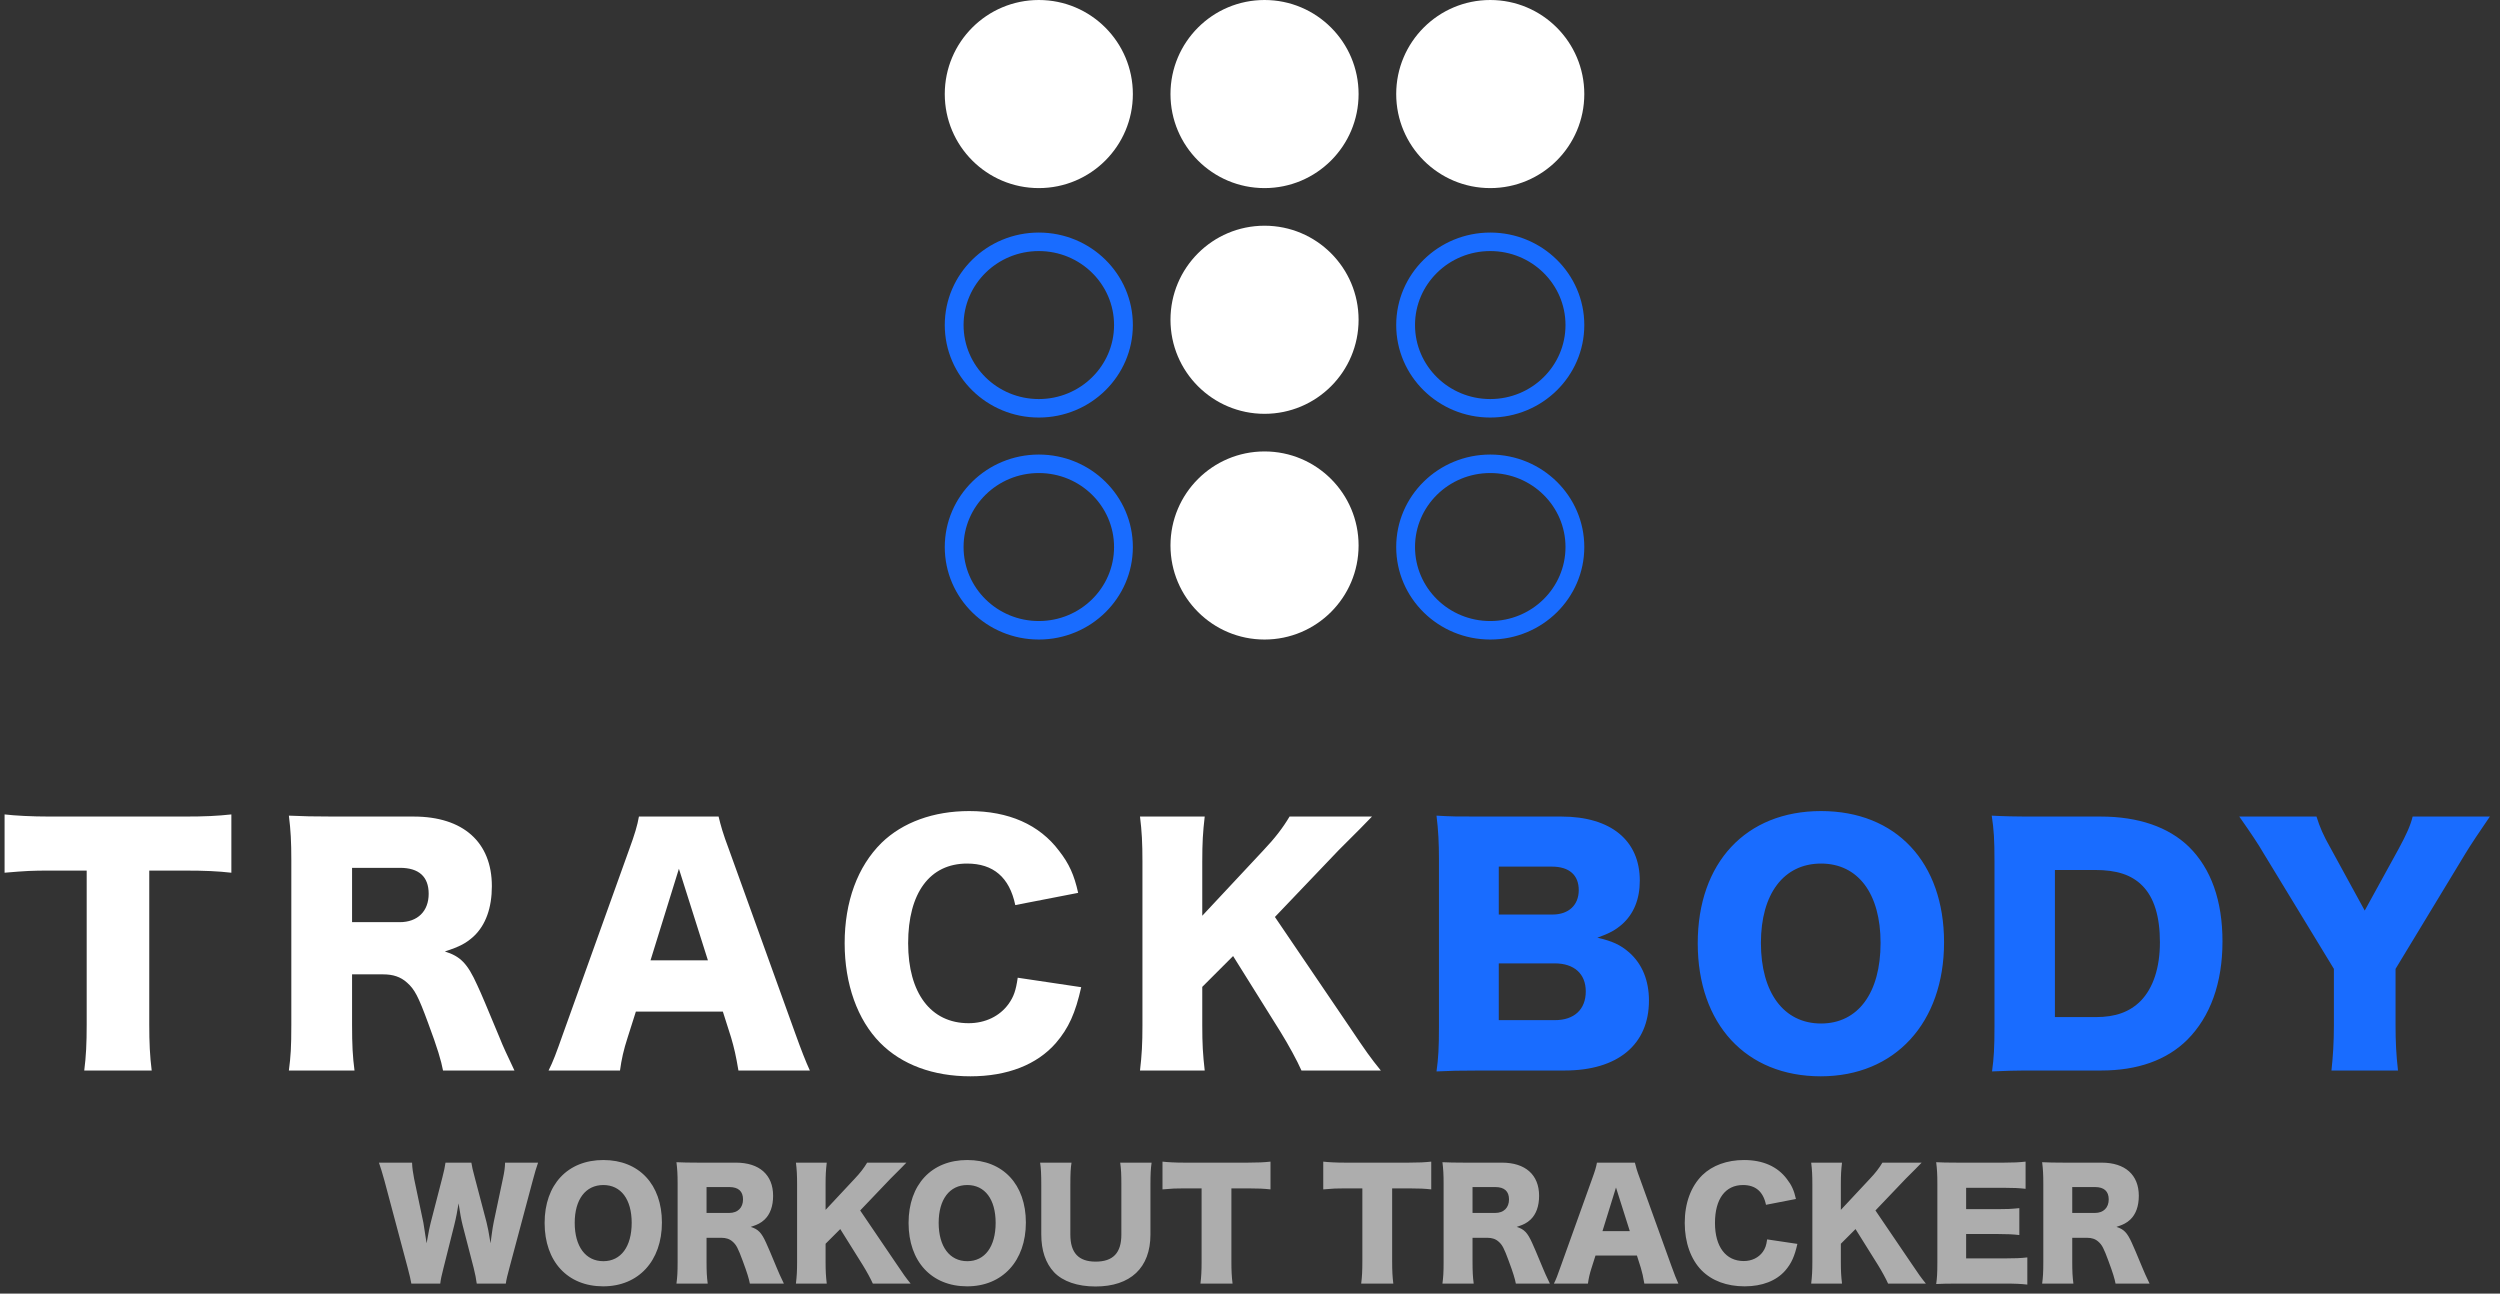 <?xml version="1.0" encoding="UTF-8"?>
<svg width="172px" height="89px" viewBox="0 0 172 89" version="1.1" xmlns="http://www.w3.org/2000/svg" xmlns:xlink="http://www.w3.org/1999/xlink">
    <rect x="0" y="0" width="172" height="89" fill="#333333" stroke="none"/>
    <!-- Generator: Sketch 52.2 (67145) - http://www.bohemiancoding.com/sketch -->
    <title>logo-signin</title>
    <desc>Created with Sketch.</desc>
    <g id="Web---Desktop" stroke="none" stroke-width="1" fill="none" fill-rule="evenodd">
        <g id="Sign-In---Empty" transform="translate(-643, -245)">
            <g id="logo-signin" transform="translate(643, 245)">
                <path d="M107.652,73.651 L101.94,73.651 C100.344,73.651 99.735,73.672 98.832,73.714 C98.958,72.811 99,72.097 99,70.627 L99,59.14 C99,58.027 98.958,57.124 98.832,56.116 C99.903,56.179 100.197,56.179 101.919,56.179 L107.421,56.179 C110.823,56.179 112.818,57.817 112.818,60.589 C112.818,61.87 112.398,62.878 111.6,63.592 C111.138,63.991 110.76,64.201 109.899,64.516 C110.928,64.747 111.474,64.999 112.083,65.524 C112.986,66.322 113.448,67.456 113.448,68.842 C113.448,71.866 111.306,73.651 107.652,73.651 Z M103.116,62.92 L106.812,62.92 C107.925,62.92 108.618,62.269 108.618,61.24 C108.618,60.211 107.967,59.623 106.77,59.623 L103.116,59.623 L103.116,62.92 Z M103.116,66.28 L103.116,70.186 L106.98,70.186 C108.303,70.186 109.101,69.451 109.101,68.212 C109.101,66.994 108.303,66.28 106.959,66.28 L103.116,66.28 Z M125.288,55.801 C130.454,55.801 133.751,59.329 133.751,64.831 C133.751,70.375 130.37,74.05 125.267,74.05 C120.122,74.05 116.804,70.459 116.804,64.894 C116.804,59.35 120.122,55.801 125.288,55.801 Z M125.288,70.417 C127.829,70.417 129.383,68.317 129.383,64.873 C129.383,61.471 127.829,59.413 125.288,59.413 C122.726,59.413 121.151,61.492 121.151,64.873 C121.151,68.296 122.726,70.417 125.288,70.417 Z M137.22,70.648 L137.22,59.203 C137.22,57.775 137.178,57.082 137.031,56.116 C137.871,56.158 138.396,56.179 140.139,56.179 L144.528,56.179 C147.111,56.179 149.19,56.893 150.597,58.258 C152.13,59.77 152.907,61.975 152.907,64.768 C152.907,67.645 152.067,69.955 150.471,71.551 C149.064,72.937 147.069,73.651 144.57,73.651 L140.139,73.651 C138.522,73.651 137.934,73.672 137.052,73.714 C137.178,72.79 137.22,72.097 137.22,70.648 Z M141.378,69.976 L144.192,69.976 C145.557,69.976 146.523,69.619 147.279,68.863 C148.14,67.981 148.602,66.574 148.602,64.831 C148.602,63.046 148.203,61.744 147.384,60.925 C146.649,60.19 145.641,59.854 144.129,59.854 L141.378,59.854 L141.378,69.976 Z M164.814,66.658 L164.814,70.543 C164.814,71.635 164.856,72.559 164.982,73.651 L160.404,73.651 C160.509,72.685 160.572,71.719 160.572,70.543 L160.572,66.658 L155.742,58.72 C155.364,58.069 154.902,57.376 154.062,56.179 L159.375,56.179 C159.606,56.914 159.837,57.46 160.362,58.384 L162.693,62.647 L165.024,58.405 C165.549,57.439 165.843,56.788 165.99,56.179 L171.303,56.179 C170.694,57.061 169.896,58.258 169.623,58.72 L164.814,66.658 Z" id="BODY" fill="#196CFF"></path>
                <path d="M10.269,59.896 L10.269,70.48 C10.269,71.74 10.311,72.664 10.437,73.651 L5.796,73.651 C5.922,72.664 5.964,71.803 5.964,70.48 L5.964,59.896 L3.486,59.896 C2.163,59.896 1.806,59.917 0.315,60.043 L0.315,56.032 C1.008,56.116 2.163,56.179 3.444,56.179 L12.642,56.179 C14.112,56.179 14.952,56.137 15.918,56.032 L15.918,60.043 C14.973,59.938 14.154,59.896 12.642,59.896 L10.269,59.896 Z M35.394,73.651 L30.48,73.651 C30.354,72.979 30.102,72.118 29.451,70.375 C28.779,68.548 28.527,68.065 28.002,67.603 C27.561,67.204 27.036,67.036 26.364,67.036 L24.222,67.036 L24.222,70.48 C24.222,71.908 24.264,72.685 24.39,73.651 L19.875,73.651 C20.001,72.685 20.043,72.055 20.043,70.501 L20.043,59.203 C20.043,57.901 20.001,57.124 19.875,56.116 C20.799,56.158 21.576,56.179 23.004,56.179 L28.464,56.179 C31.866,56.179 33.84,57.943 33.84,60.967 C33.84,62.458 33.42,63.634 32.601,64.411 C32.076,64.894 31.635,65.125 30.606,65.461 C31.677,65.797 32.16,66.28 32.832,67.771 C33.147,68.443 33.441,69.157 34.386,71.425 C34.617,72.013 34.869,72.538 35.394,73.651 Z M24.222,63.445 L27.498,63.445 C28.737,63.445 29.493,62.689 29.493,61.492 C29.493,60.316 28.821,59.707 27.519,59.707 L24.222,59.707 L24.222,63.445 Z M55.718,73.651 L50.804,73.651 C50.636,72.643 50.51,72.097 50.3,71.383 L49.733,69.598 L43.748,69.598 L43.181,71.383 C42.908,72.223 42.761,72.874 42.656,73.651 L37.742,73.651 C38.057,73.021 38.246,72.517 38.75,71.089 L43.286,58.447 C43.664,57.418 43.853,56.788 43.958,56.179 L49.439,56.179 C49.586,56.788 49.733,57.334 50.153,58.447 L54.71,71.089 C55.109,72.202 55.445,73.063 55.718,73.651 Z M48.704,66.07 L46.709,59.77 L44.756,66.07 L48.704,66.07 Z M74.177,61.429 L69.851,62.269 C69.452,60.358 68.339,59.413 66.533,59.413 C63.971,59.413 62.48,61.429 62.48,64.894 C62.48,68.317 64.034,70.396 66.638,70.396 C67.793,70.396 68.78,69.913 69.389,69.073 C69.746,68.569 69.893,68.149 70.019,67.267 L74.387,67.918 C73.988,69.703 73.526,70.732 72.644,71.761 C71.342,73.252 69.305,74.05 66.764,74.05 C64.202,74.05 62.039,73.252 60.548,71.74 C58.994,70.165 58.112,67.708 58.112,64.894 C58.112,62.038 58.994,59.623 60.653,57.985 C62.102,56.578 64.223,55.801 66.68,55.801 C69.389,55.801 71.51,56.725 72.875,58.552 C73.547,59.413 73.904,60.19 74.177,61.429 Z M87.714,63.088 L92.775,70.543 C94.014,72.391 94.287,72.769 95.001,73.651 L89.541,73.651 C89.247,72.979 88.638,71.866 88.092,70.984 L84.837,65.776 L82.716,67.897 L82.716,70.543 C82.716,71.845 82.758,72.538 82.884,73.651 L78.432,73.651 C78.558,72.58 78.6,71.803 78.6,70.543 L78.6,59.287 C78.6,58.006 78.558,57.187 78.432,56.179 L82.884,56.179 C82.758,57.271 82.716,57.964 82.716,59.287 L82.716,63.004 L86.895,58.531 C87.714,57.67 88.26,56.956 88.722,56.179 L94.392,56.179 C94.014,56.557 93.867,56.725 93.573,57.019 L92.103,58.489 L87.714,63.088 Z" id="TRACK" fill="#FFFFFF"></path>
                <g id="LOGO-1" transform="translate(65, 0)" fill-rule="nonzero">
                    <path d="M6.471,12.941 C2.897,12.941 0,10.044 0,6.471 C0,2.897 2.897,0 6.471,0 C10.044,0 12.941,2.897 12.941,6.471 C12.941,10.044 10.044,12.941 6.471,12.941 Z M22,12.941 C18.426,12.941 15.529,10.044 15.529,6.471 C15.529,2.897 18.426,0 22,0 C25.574,0 28.471,2.897 28.471,6.471 C28.471,10.044 25.574,12.941 22,12.941 Z M22,28.471 C18.426,28.471 15.529,25.574 15.529,22 C15.529,18.426 18.426,15.529 22,15.529 C25.574,15.529 28.471,18.426 28.471,22 C28.471,25.574 25.574,28.471 22,28.471 Z M22,44 C18.426,44 15.529,41.103 15.529,37.529 C15.529,33.956 18.426,31.059 22,31.059 C25.574,31.059 28.471,33.956 28.471,37.529 C28.471,41.103 25.574,44 22,44 Z M37.529,12.941 C33.956,12.941 31.059,10.044 31.059,6.471 C31.059,2.897 33.956,0 37.529,0 C41.103,0 44,2.897 44,6.471 C44,10.044 41.103,12.941 37.529,12.941 Z" id="Combined-Shape" fill="#FFFFFF"></path>
                    <path d="M6.471,27.455 C9.329,27.455 11.647,25.175 11.647,22.364 C11.647,19.552 9.329,17.273 6.471,17.273 C3.612,17.273 1.294,19.552 1.294,22.364 C1.294,25.175 3.612,27.455 6.471,27.455 Z M6.471,28.727 C2.897,28.727 0,25.878 0,22.364 C0,18.849 2.897,16 6.471,16 C10.044,16 12.941,18.849 12.941,22.364 C12.941,25.878 10.044,28.727 6.471,28.727 Z M6.471,42.727 C9.329,42.727 11.647,40.448 11.647,37.636 C11.647,34.825 9.329,32.545 6.471,32.545 C3.612,32.545 1.294,34.825 1.294,37.636 C1.294,40.448 3.612,42.727 6.471,42.727 Z M6.471,44 C2.897,44 0,41.151 0,37.636 C0,34.122 2.897,31.273 6.471,31.273 C10.044,31.273 12.941,34.122 12.941,37.636 C12.941,41.151 10.044,44 6.471,44 Z M37.529,27.455 C40.388,27.455 42.706,25.175 42.706,22.364 C42.706,19.552 40.388,17.273 37.529,17.273 C34.671,17.273 32.353,19.552 32.353,22.364 C32.353,25.175 34.671,27.455 37.529,27.455 Z M37.529,28.727 C33.956,28.727 31.059,25.878 31.059,22.364 C31.059,18.849 33.956,16 37.529,16 C41.103,16 44,18.849 44,22.364 C44,25.878 41.103,28.727 37.529,28.727 Z M37.529,42.727 C40.388,42.727 42.706,40.448 42.706,37.636 C42.706,34.825 40.388,32.545 37.529,32.545 C34.671,32.545 32.353,34.825 32.353,37.636 C32.353,40.448 34.671,42.727 37.529,42.727 Z M37.529,44 C33.956,44 31.059,41.151 31.059,37.636 C31.059,34.122 33.956,31.273 37.529,31.273 C41.103,31.273 44,34.122 44,37.636 C44,41.151 41.103,44 37.529,44 Z" id="Combined-Shape" fill="#196CFF"></path>
                </g>
                <path d="M34.8,88.31 L32.8,88.31 C32.76,87.99 32.69,87.64 32.59,87.24 L31.83,84.3 C31.73,83.91 31.65,83.45 31.55,82.79 C31.49,83.2 31.37,83.83 31.25,84.3 L30.51,87.25 C30.38,87.75 30.32,88.04 30.29,88.31 L28.3,88.31 C28.25,88.02 28.2,87.81 28.05,87.23 L26.45,81.23 C26.31,80.72 26.17,80.26 26.07,79.99 L28.35,79.99 C28.36,80.35 28.41,80.67 28.49,81.09 L29.13,84.13 C29.16,84.28 29.23,84.75 29.35,85.54 C29.5,84.7 29.57,84.34 29.63,84.13 L30.43,81.03 C30.55,80.58 30.61,80.27 30.65,79.99 L32.43,79.99 C32.47,80.25 32.53,80.53 32.66,81 L33.47,84.08 C33.55,84.4 33.62,84.73 33.75,85.54 C33.77,85.35 33.77,85.35 33.83,84.93 C33.86,84.71 33.93,84.23 33.97,84.07 L34.6,81.09 C34.7,80.63 34.74,80.34 34.75,79.99 L37.02,79.99 C36.92,80.26 36.78,80.73 36.65,81.23 L35.05,87.22 C34.92,87.69 34.83,88.07 34.8,88.31 Z M41.51,79.81 C43.97,79.81 45.54,81.49 45.54,84.11 C45.54,86.75 43.93,88.5 41.5,88.5 C39.05,88.5 37.47,86.79 37.47,84.14 C37.47,81.5 39.05,79.81 41.51,79.81 Z M41.51,86.77 C42.72,86.77 43.46,85.77 43.46,84.13 C43.46,82.51 42.72,81.53 41.51,81.53 C40.29,81.53 39.54,82.52 39.54,84.13 C39.54,85.76 40.29,86.77 41.51,86.77 Z M53.93,88.31 L51.59,88.31 C51.53,87.99 51.41,87.58 51.1,86.75 C50.78,85.88 50.66,85.65 50.41,85.43 C50.2,85.24 49.95,85.16 49.63,85.16 L48.61,85.16 L48.61,86.8 C48.61,87.48 48.63,87.85 48.69,88.31 L46.54,88.31 C46.6,87.85 46.62,87.55 46.62,86.81 L46.62,81.43 C46.62,80.81 46.6,80.44 46.54,79.96 C46.98,79.98 47.35,79.99 48.03,79.99 L50.63,79.99 C52.25,79.99 53.19,80.83 53.19,82.27 C53.19,82.98 52.99,83.54 52.6,83.91 C52.35,84.14 52.14,84.25 51.65,84.41 C52.16,84.57 52.39,84.8 52.71,85.51 C52.86,85.83 53,86.17 53.45,87.25 C53.56,87.53 53.68,87.78 53.93,88.31 Z M48.61,83.45 L50.17,83.45 C50.76,83.45 51.12,83.09 51.12,82.52 C51.12,81.96 50.8,81.67 50.18,81.67 L48.61,81.67 L48.61,83.45 Z M59.18,83.28 L61.59,86.83 C62.18,87.71 62.31,87.89 62.65,88.31 L60.05,88.31 C59.91,87.99 59.62,87.46 59.36,87.04 L57.81,84.56 L56.8,85.57 L56.8,86.83 C56.8,87.45 56.82,87.78 56.88,88.31 L54.76,88.31 C54.82,87.8 54.84,87.43 54.84,86.83 L54.84,81.47 C54.84,80.86 54.82,80.47 54.76,79.99 L56.88,79.99 C56.82,80.51 56.8,80.84 56.8,81.47 L56.8,83.24 L58.79,81.11 C59.18,80.7 59.44,80.36 59.66,79.99 L62.36,79.99 C62.18,80.17 62.11,80.25 61.97,80.39 L61.27,81.09 L59.18,83.28 Z M66.55,79.81 C69.01,79.81 70.58,81.49 70.58,84.11 C70.58,86.75 68.97,88.5 66.54,88.5 C64.09,88.5 62.51,86.79 62.51,84.14 C62.51,81.5 64.09,79.81 66.55,79.81 Z M66.55,86.77 C67.76,86.77 68.5,85.77 68.5,84.13 C68.5,82.51 67.76,81.53 66.55,81.53 C65.33,81.53 64.58,82.52 64.58,84.13 C64.58,85.76 65.33,86.77 66.55,86.77 Z M77.07,79.99 L79.23,79.99 C79.17,80.42 79.15,80.78 79.15,81.5 L79.15,84.94 C79.15,87.22 77.78,88.51 75.37,88.51 C74.13,88.51 73.12,88.16 72.52,87.53 C71.94,86.91 71.64,86.04 71.64,84.92 L71.64,81.5 C71.64,80.81 71.62,80.37 71.56,79.99 L73.72,79.99 C73.66,80.36 73.64,80.76 73.64,81.5 L73.64,84.94 C73.64,86.2 74.21,86.8 75.38,86.8 C76.58,86.8 77.15,86.2 77.15,84.94 L77.15,81.5 C77.15,80.75 77.13,80.44 77.07,79.99 Z M84.72,81.76 L84.72,86.8 C84.72,87.4 84.74,87.84 84.8,88.31 L82.59,88.31 C82.65,87.84 82.67,87.43 82.67,86.8 L82.67,81.76 L81.49,81.76 C80.86,81.76 80.69,81.77 79.98,81.83 L79.98,79.92 C80.31,79.96 80.86,79.99 81.47,79.99 L85.85,79.99 C86.55,79.99 86.95,79.97 87.41,79.92 L87.41,81.83 C86.96,81.78 86.57,81.76 85.85,81.76 L84.72,81.76 Z M95.78,81.76 L95.78,86.8 C95.78,87.4 95.8,87.84 95.86,88.31 L93.65,88.31 C93.71,87.84 93.73,87.43 93.73,86.8 L93.73,81.76 L92.55,81.76 C91.92,81.76 91.75,81.77 91.04,81.83 L91.04,79.92 C91.37,79.96 91.92,79.99 92.53,79.99 L96.91,79.99 C97.61,79.99 98.01,79.97 98.47,79.92 L98.47,81.83 C98.02,81.78 97.63,81.76 96.91,81.76 L95.78,81.76 Z M106.63,88.31 L104.29,88.31 C104.23,87.99 104.11,87.58 103.8,86.75 C103.48,85.88 103.36,85.65 103.11,85.43 C102.9,85.24 102.65,85.16 102.33,85.16 L101.31,85.16 L101.31,86.8 C101.31,87.48 101.33,87.85 101.39,88.31 L99.24,88.31 C99.3,87.85 99.32,87.55 99.32,86.81 L99.32,81.43 C99.32,80.81 99.3,80.44 99.24,79.96 C99.68,79.98 100.05,79.99 100.73,79.99 L103.33,79.99 C104.95,79.99 105.89,80.83 105.89,82.27 C105.89,82.98 105.69,83.54 105.3,83.91 C105.05,84.14 104.84,84.25 104.35,84.41 C104.86,84.57 105.09,84.8 105.41,85.51 C105.56,85.83 105.7,86.17 106.15,87.25 C106.26,87.53 106.38,87.78 106.63,88.31 Z M101.31,83.45 L102.87,83.45 C103.46,83.45 103.82,83.09 103.82,82.52 C103.82,81.96 103.5,81.67 102.88,81.67 L101.31,81.67 L101.31,83.45 Z M115.47,88.31 L113.13,88.31 C113.05,87.83 112.99,87.57 112.89,87.23 L112.62,86.38 L109.77,86.38 L109.5,87.23 C109.37,87.63 109.3,87.94 109.25,88.31 L106.91,88.31 C107.06,88.01 107.15,87.77 107.39,87.09 L109.55,81.07 C109.73,80.58 109.82,80.28 109.87,79.99 L112.48,79.99 C112.55,80.28 112.62,80.54 112.82,81.07 L114.99,87.09 C115.18,87.62 115.34,88.03 115.47,88.31 Z M112.13,84.7 L111.18,81.7 L110.25,84.7 L112.13,84.7 Z M123.56,82.49 L121.5,82.89 C121.31,81.98 120.78,81.53 119.92,81.53 C118.7,81.53 117.99,82.49 117.99,84.14 C117.99,85.77 118.73,86.76 119.97,86.76 C120.52,86.76 120.99,86.53 121.28,86.13 C121.45,85.89 121.52,85.69 121.58,85.27 L123.66,85.58 C123.47,86.43 123.25,86.92 122.83,87.41 C122.21,88.12 121.24,88.5 120.03,88.5 C118.81,88.5 117.78,88.12 117.07,87.4 C116.33,86.65 115.91,85.48 115.91,84.14 C115.91,82.78 116.33,81.63 117.12,80.85 C117.81,80.18 118.82,79.81 119.99,79.81 C121.28,79.81 122.29,80.25 122.94,81.12 C123.26,81.53 123.43,81.9 123.56,82.49 Z M129.03,83.28 L131.44,86.83 C132.03,87.71 132.16,87.89 132.5,88.31 L129.9,88.31 C129.76,87.99 129.47,87.46 129.21,87.04 L127.66,84.56 L126.65,85.57 L126.65,86.83 C126.65,87.45 126.67,87.78 126.73,88.31 L124.61,88.31 C124.67,87.8 124.69,87.43 124.69,86.83 L124.69,81.47 C124.69,80.86 124.67,80.47 124.61,79.99 L126.73,79.99 C126.67,80.51 126.65,80.84 126.65,81.47 L126.65,83.24 L128.64,81.11 C129.03,80.7 129.29,80.36 129.51,79.99 L132.21,79.99 C132.03,80.17 131.96,80.25 131.82,80.39 L131.12,81.09 L129.03,83.28 Z M139.48,86.51 L139.48,88.38 C139.05,88.33 138.69,88.31 137.83,88.31 L134.68,88.31 C133.92,88.31 133.64,88.32 133.21,88.34 C133.27,87.94 133.29,87.57 133.29,86.88 L133.29,81.42 C133.29,80.8 133.27,80.45 133.21,79.96 C133.62,79.98 133.9,79.99 134.68,79.99 L137.87,79.99 C138.55,79.99 138.89,79.97 139.36,79.92 L139.36,81.79 C138.9,81.74 138.54,81.72 137.87,81.72 L135.27,81.72 L135.27,83.19 L137.43,83.19 C138.09,83.19 138.33,83.18 138.93,83.12 L138.93,84.97 C138.46,84.92 138.12,84.9 137.43,84.9 L135.27,84.9 L135.27,86.58 L137.85,86.58 C138.61,86.58 139.05,86.56 139.48,86.51 Z M147.89,88.31 L145.55,88.31 C145.49,87.99 145.37,87.58 145.06,86.75 C144.74,85.88 144.62,85.65 144.37,85.43 C144.16,85.24 143.91,85.16 143.59,85.16 L142.57,85.16 L142.57,86.8 C142.57,87.48 142.59,87.85 142.65,88.31 L140.5,88.31 C140.56,87.85 140.58,87.55 140.58,86.81 L140.58,81.43 C140.58,80.81 140.56,80.44 140.5,79.96 C140.94,79.98 141.31,79.99 141.99,79.99 L144.59,79.99 C146.21,79.99 147.15,80.83 147.15,82.27 C147.15,82.98 146.95,83.54 146.56,83.91 C146.31,84.14 146.1,84.25 145.61,84.41 C146.12,84.57 146.35,84.8 146.67,85.51 C146.82,85.83 146.96,86.17 147.41,87.25 C147.52,87.53 147.64,87.78 147.89,88.31 Z M142.57,83.45 L144.13,83.45 C144.72,83.45 145.08,83.09 145.08,82.52 C145.08,81.96 144.76,81.67 144.14,81.67 L142.57,81.67 L142.57,83.45 Z" id="WORKOUT-TRACKER" fill="#FFFFFF" opacity="0.6"></path>
            </g>
        </g>
    </g>
</svg>